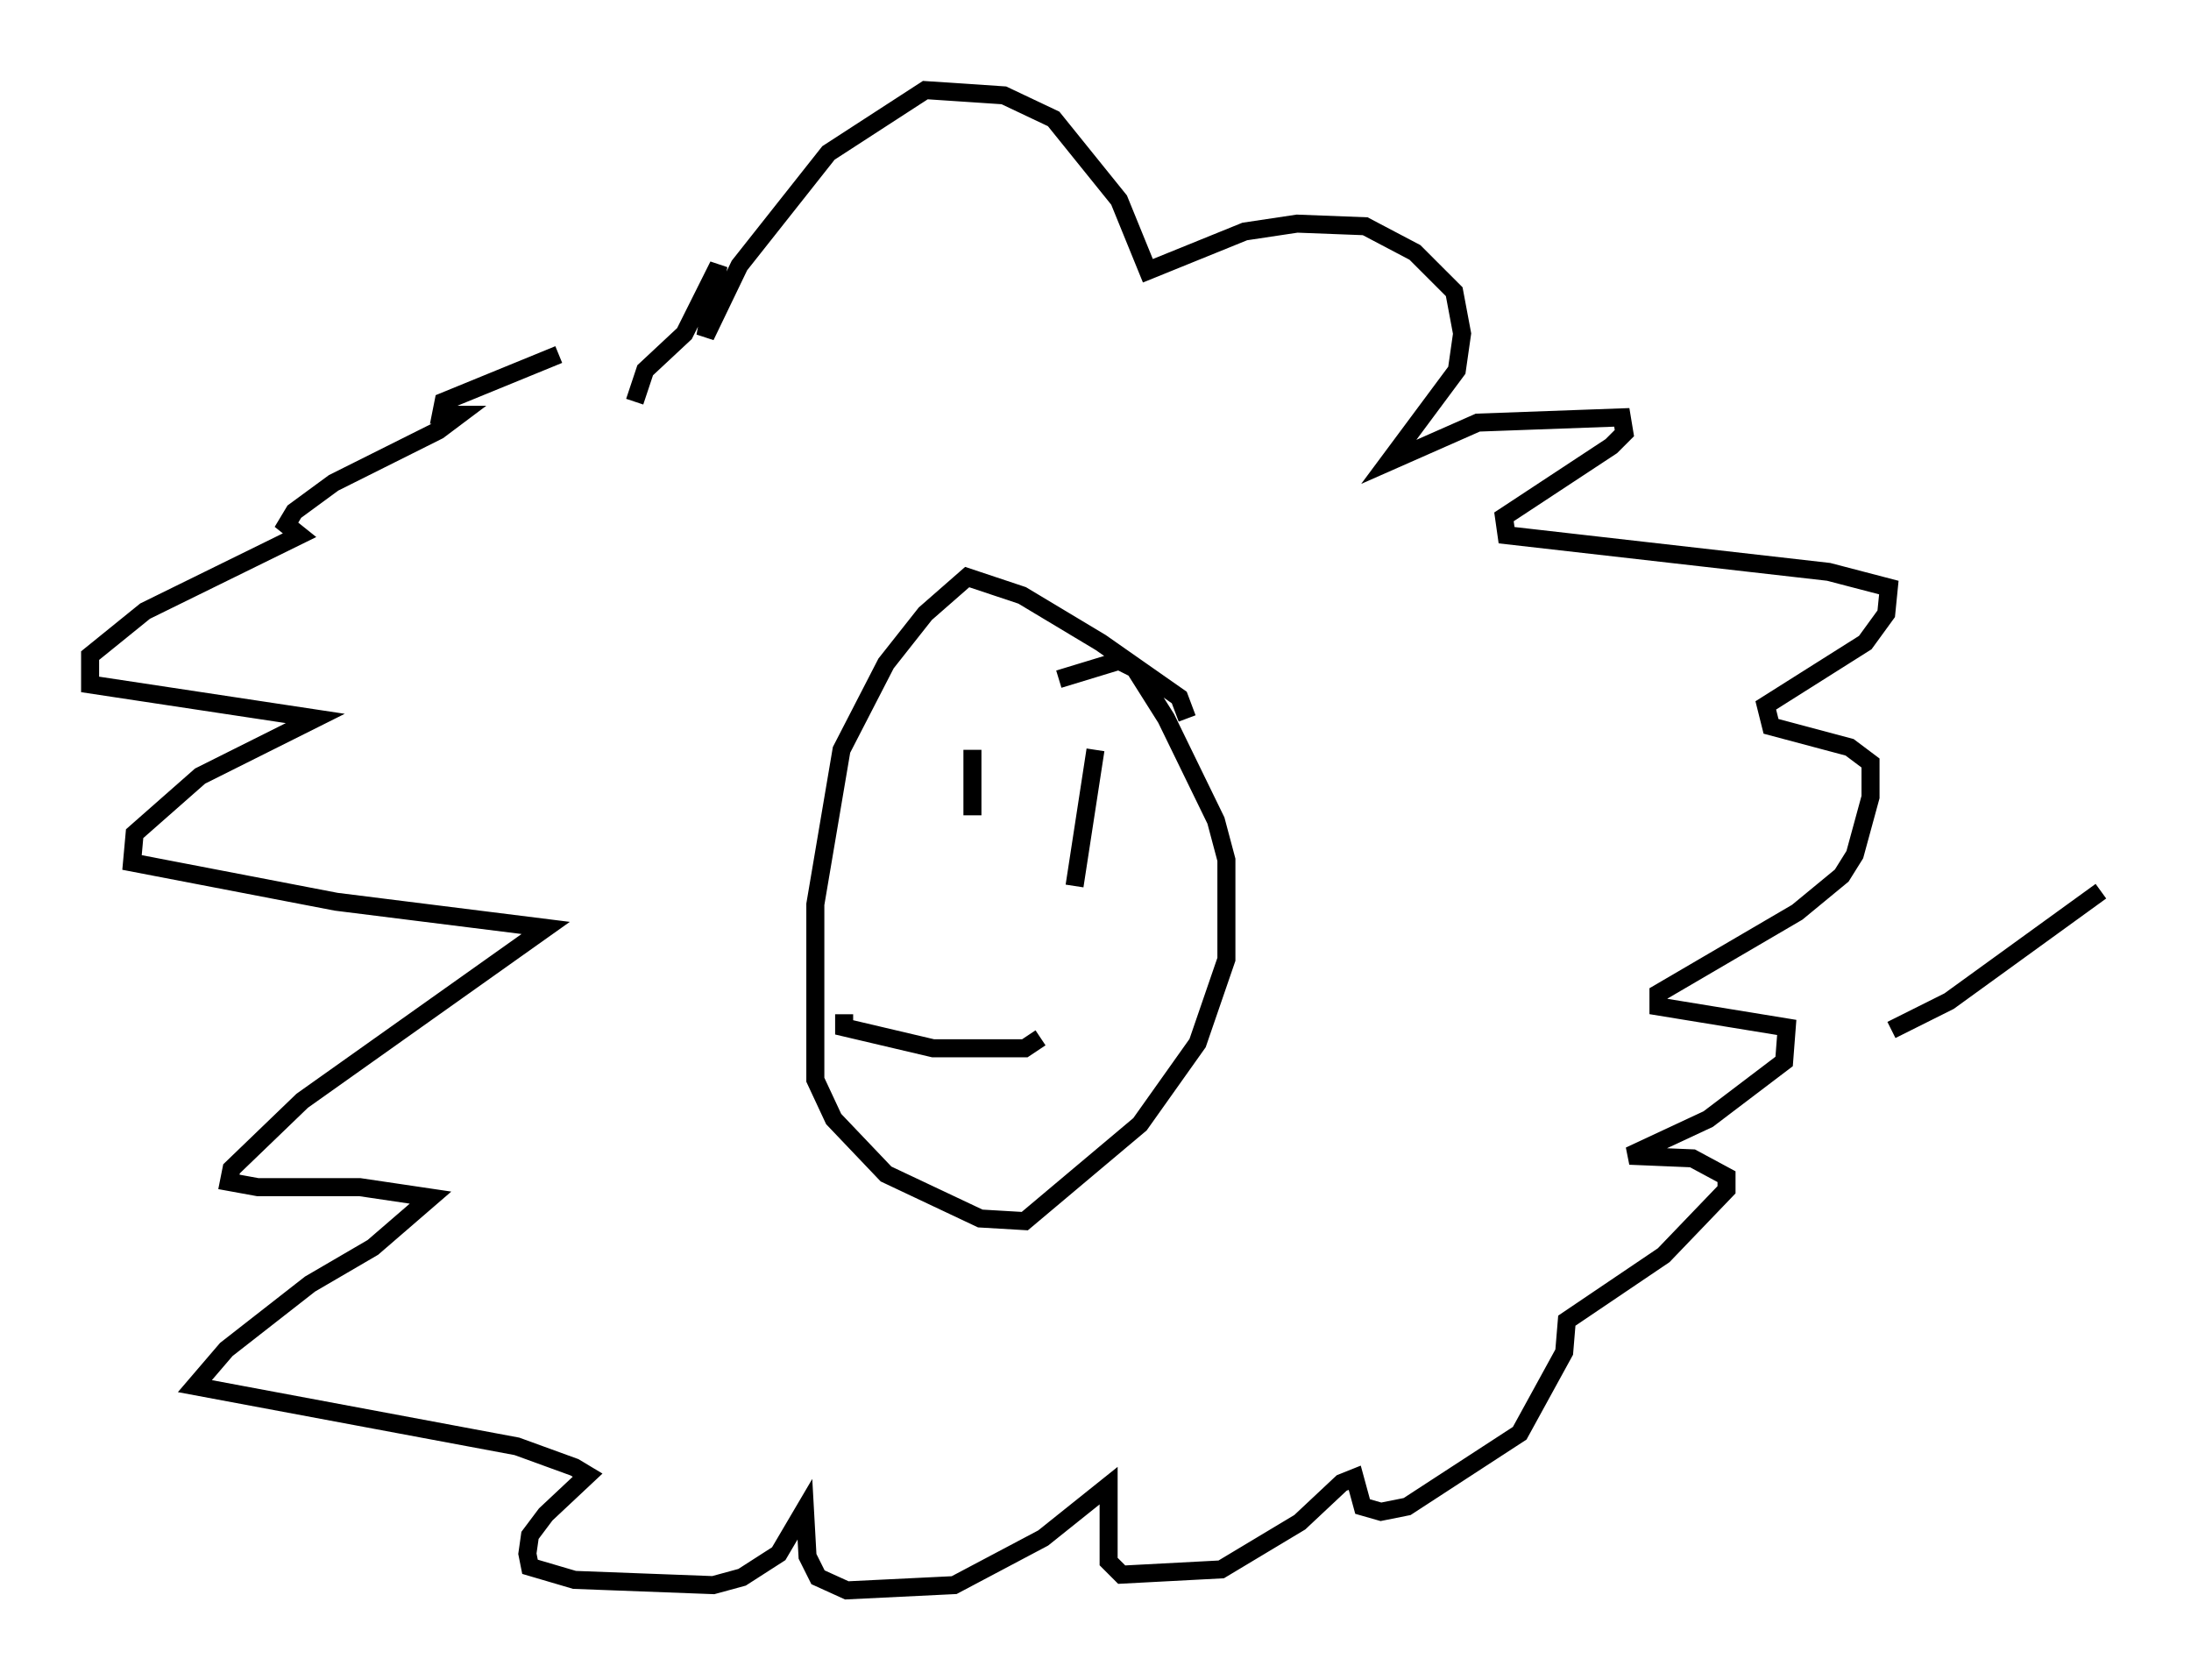 <?xml version="1.0" encoding="utf-8" ?>
<svg baseProfile="full" height="93.229" version="1.1" width="121.553" xmlns="http://www.w3.org/2000/svg" xmlns:ev="http://www.w3.org/2001/xml-events" xmlns:xlink="http://www.w3.org/1999/xlink"><defs /><rect fill="white" height="93.229" width="121.553" x="0" y="0" /><path d="M33.033, 19.525 m-2.034, 0.145 l-6.391, 2.615 -0.145, 0.726 l1.017, 0.0 -1.162, 0.872 l-5.81, 2.905 -2.179, 1.598 l-0.436, 0.726 0.726, 0.581 l-8.57, 4.212 -3.05, 2.469 l0.0, 1.598 12.492, 1.888 l-6.391, 3.196 -3.631, 3.196 l-0.145, 1.598 11.33, 2.179 l11.62, 1.453 -13.508, 9.587 l-3.922, 3.777 -0.145, 0.726 l1.598, 0.291 5.665, 0.0 l3.922, 0.581 -3.196, 2.76 l-3.486, 2.034 -4.648, 3.631 l-1.743, 2.034 17.866, 3.341 l3.196, 1.162 0.726, 0.436 l-2.324, 2.179 -0.872, 1.162 l-0.145, 1.017 0.145, 0.726 l2.469, 0.726 7.698, 0.291 l1.598, -0.436 2.034, -1.307 l1.453, -2.469 0.145, 2.615 l0.581, 1.162 1.598, 0.726 l5.955, -0.291 4.939, -2.615 l3.631, -2.905 0.0, 4.212 l0.726, 0.726 5.52, -0.291 l4.358, -2.615 2.324, -2.179 l0.726, -0.291 0.436, 1.598 l1.017, 0.291 1.453, -0.291 l6.246, -4.067 2.469, -4.503 l0.145, -1.743 5.374, -3.631 l3.486, -3.631 0.0, -0.726 l-1.888, -1.017 -3.486, -0.145 l4.358, -2.034 4.212, -3.196 l0.145, -1.888 -7.117, -1.162 l0.0, -0.726 7.698, -4.503 l2.469, -2.034 0.726, -1.162 l0.872, -3.196 0.0, -1.888 l-1.162, -0.872 -4.358, -1.162 l-0.291, -1.162 5.52, -3.486 l1.162, -1.598 0.145, -1.453 l-3.341, -0.872 -17.866, -2.034 l-0.145, -1.017 5.955, -3.922 l0.726, -0.726 -0.145, -0.872 l-7.989, 0.291 -4.939, 2.179 l3.777, -5.084 0.291, -2.034 l-0.436, -2.324 -2.179, -2.179 l-2.76, -1.453 -3.777, -0.145 l-2.905, 0.436 -5.374, 2.179 l-1.598, -3.922 -3.631, -4.503 l-2.76, -1.307 -4.358, -0.291 l-5.374, 3.486 -4.939, 6.246 l-1.888, 3.922 0.726, -3.922 l-1.888, 3.777 -2.179, 2.034 l-0.581, 1.743 m30.648, 17.575 l-0.436, -1.162 -4.358, -3.05 l-4.358, -2.615 -3.05, -1.017 l-2.324, 2.034 -2.179, 2.76 l-2.469, 4.793 -1.453, 8.57 l0.0, 9.732 1.017, 2.179 l2.905, 3.05 5.229, 2.469 l2.469, 0.145 6.391, -5.374 l3.196, -4.503 1.598, -4.648 l0.0, -5.52 -0.581, -2.179 l-2.76, -5.665 -1.743, -2.76 l-0.872, -0.436 -3.341, 1.017 m-4.793, 3.922 l0.0, 3.631 m6.827, -3.631 l-1.162, 7.553 m-12.782, 7.117 l0.0, 0.726 4.939, 1.162 l5.084, 0.0 0.872, -0.581 m47.207, -0.436 l3.196, -1.598 8.425, -6.101 " fill="none" stroke="black" stroke-width="1" /></svg>